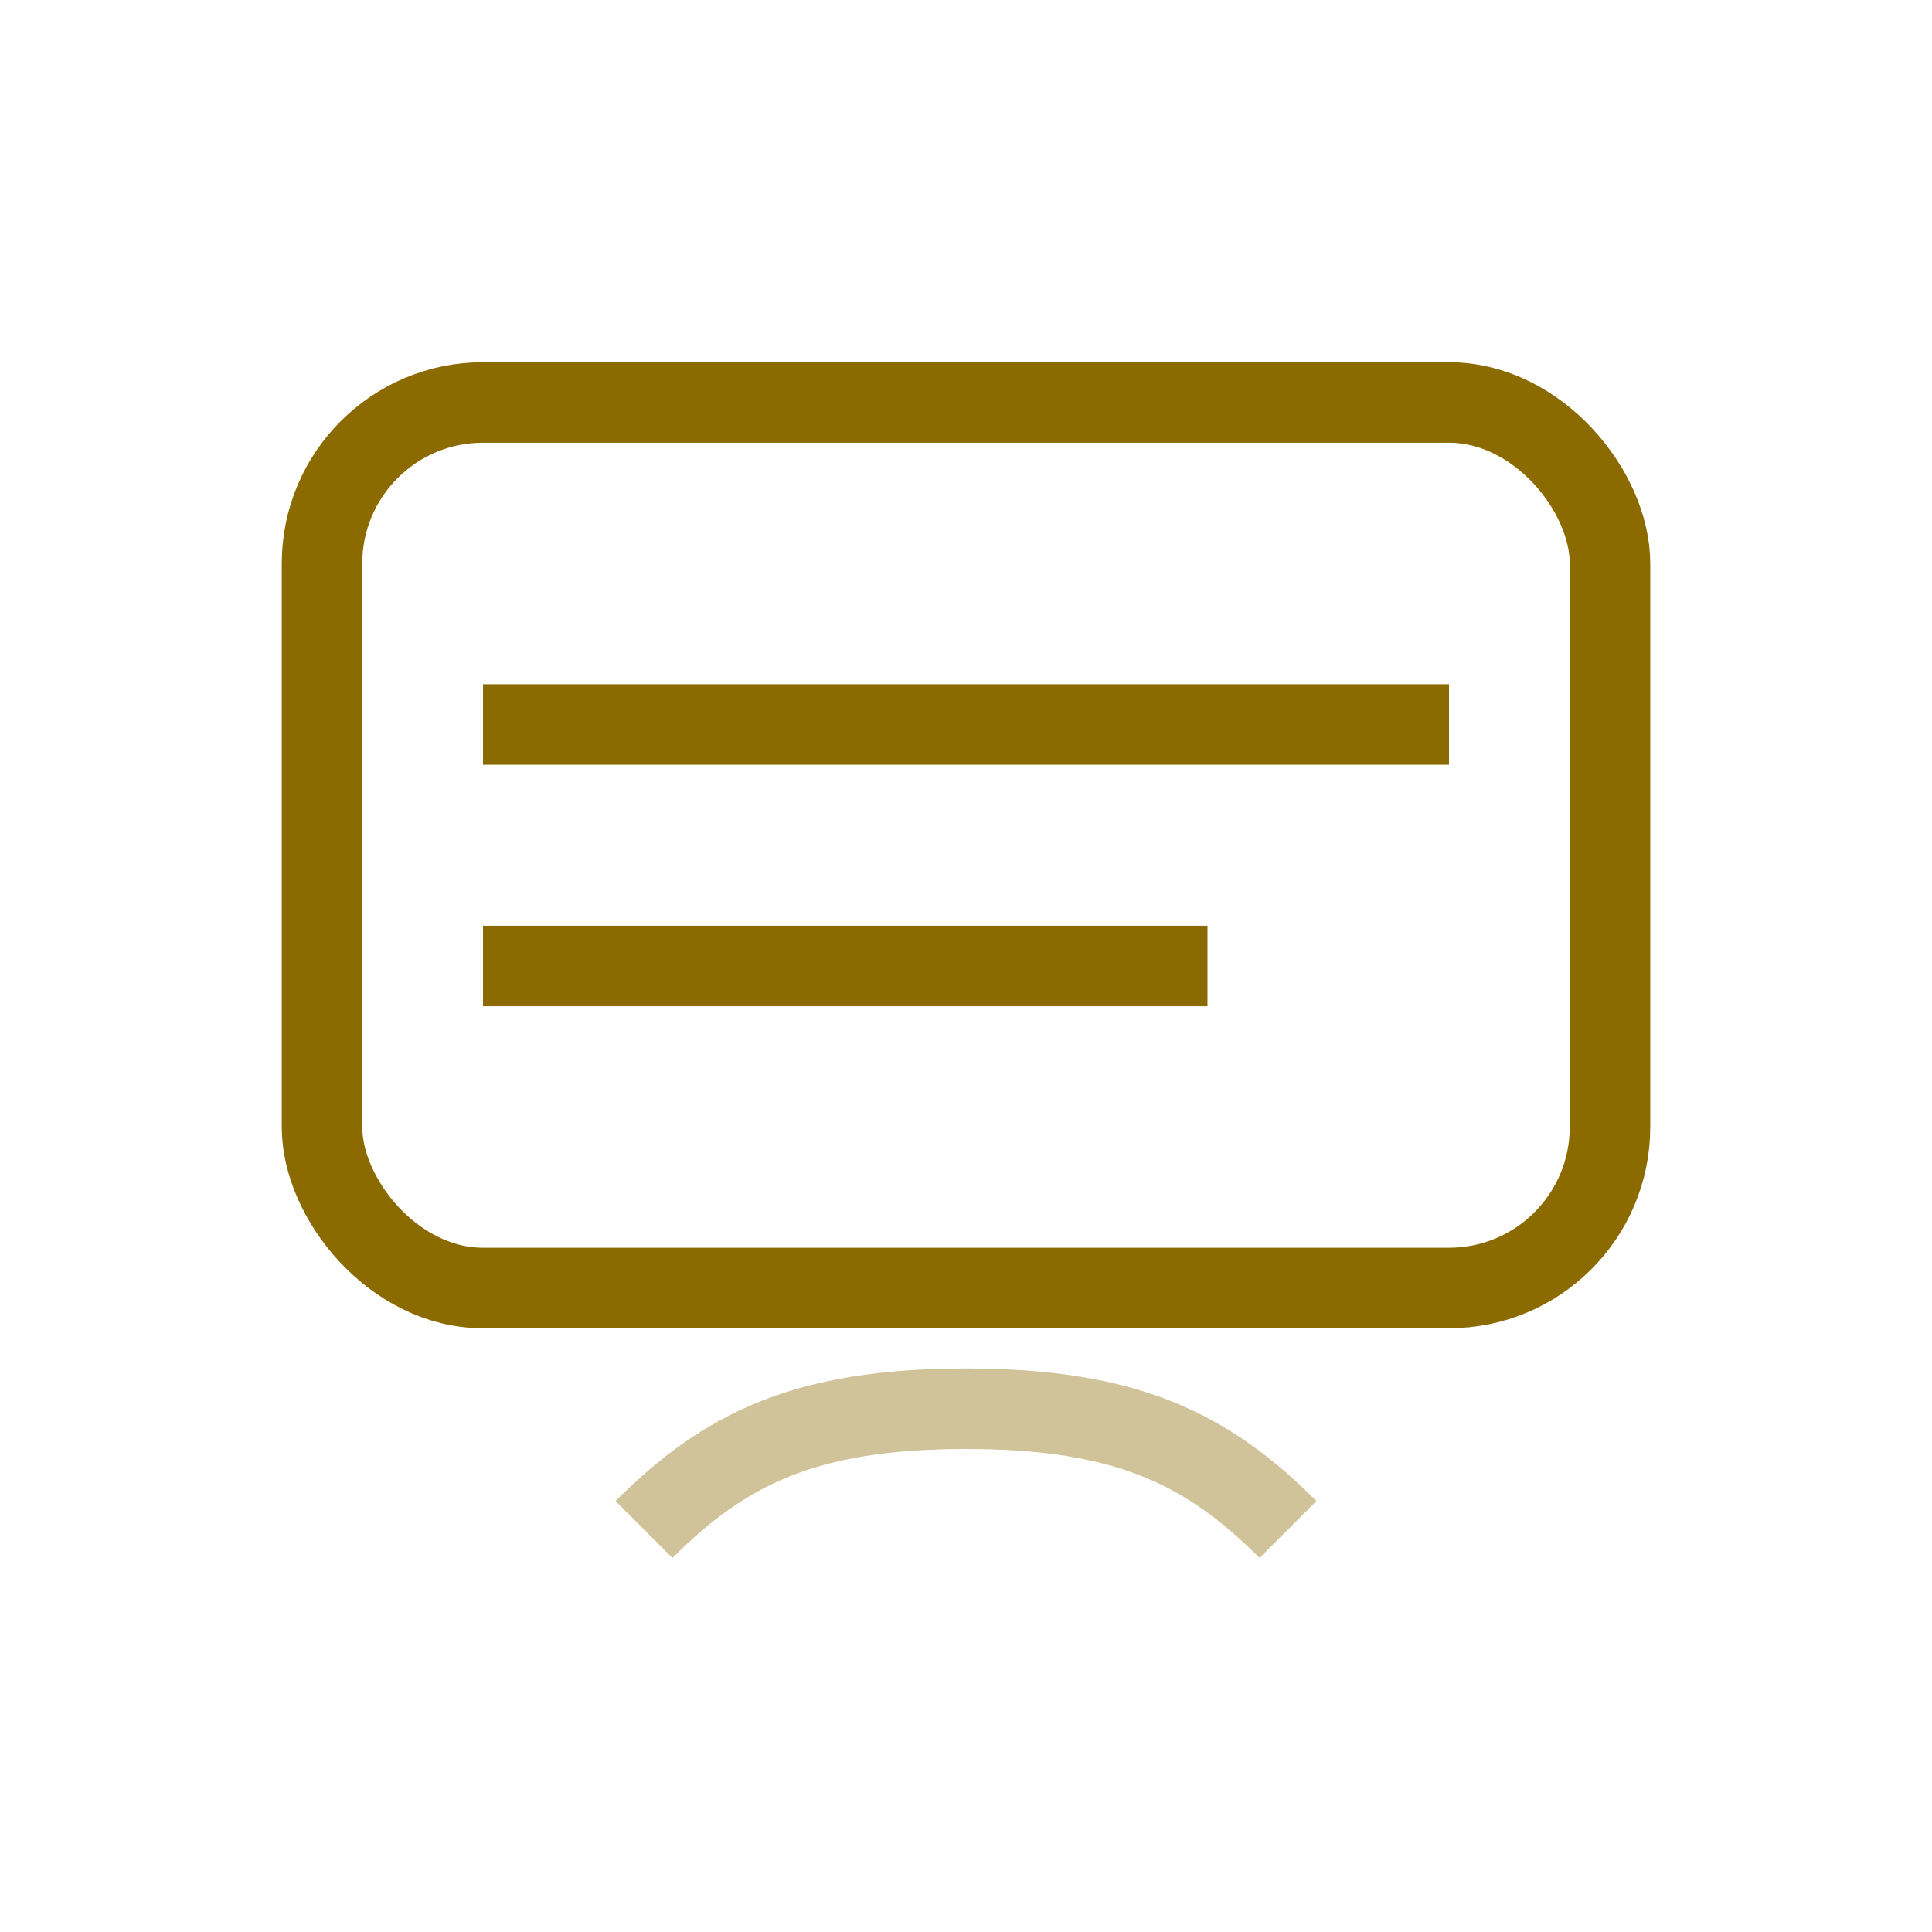 <svg width="48" height="48" viewBox="0 0 48 48" xmlns="http://www.w3.org/2000/svg" aria-hidden="true">
  <g fill="none" stroke="#8B6B00" stroke-width="2">
    <rect x="8" y="10" width="32" height="22" rx="4"/>
    <path d="M12 18h24M12 24h18"/>
    <path d="M16 38c2-2 4-3 8-3s6 1 8 3" opacity=".4"/>
  </g>
</svg>

